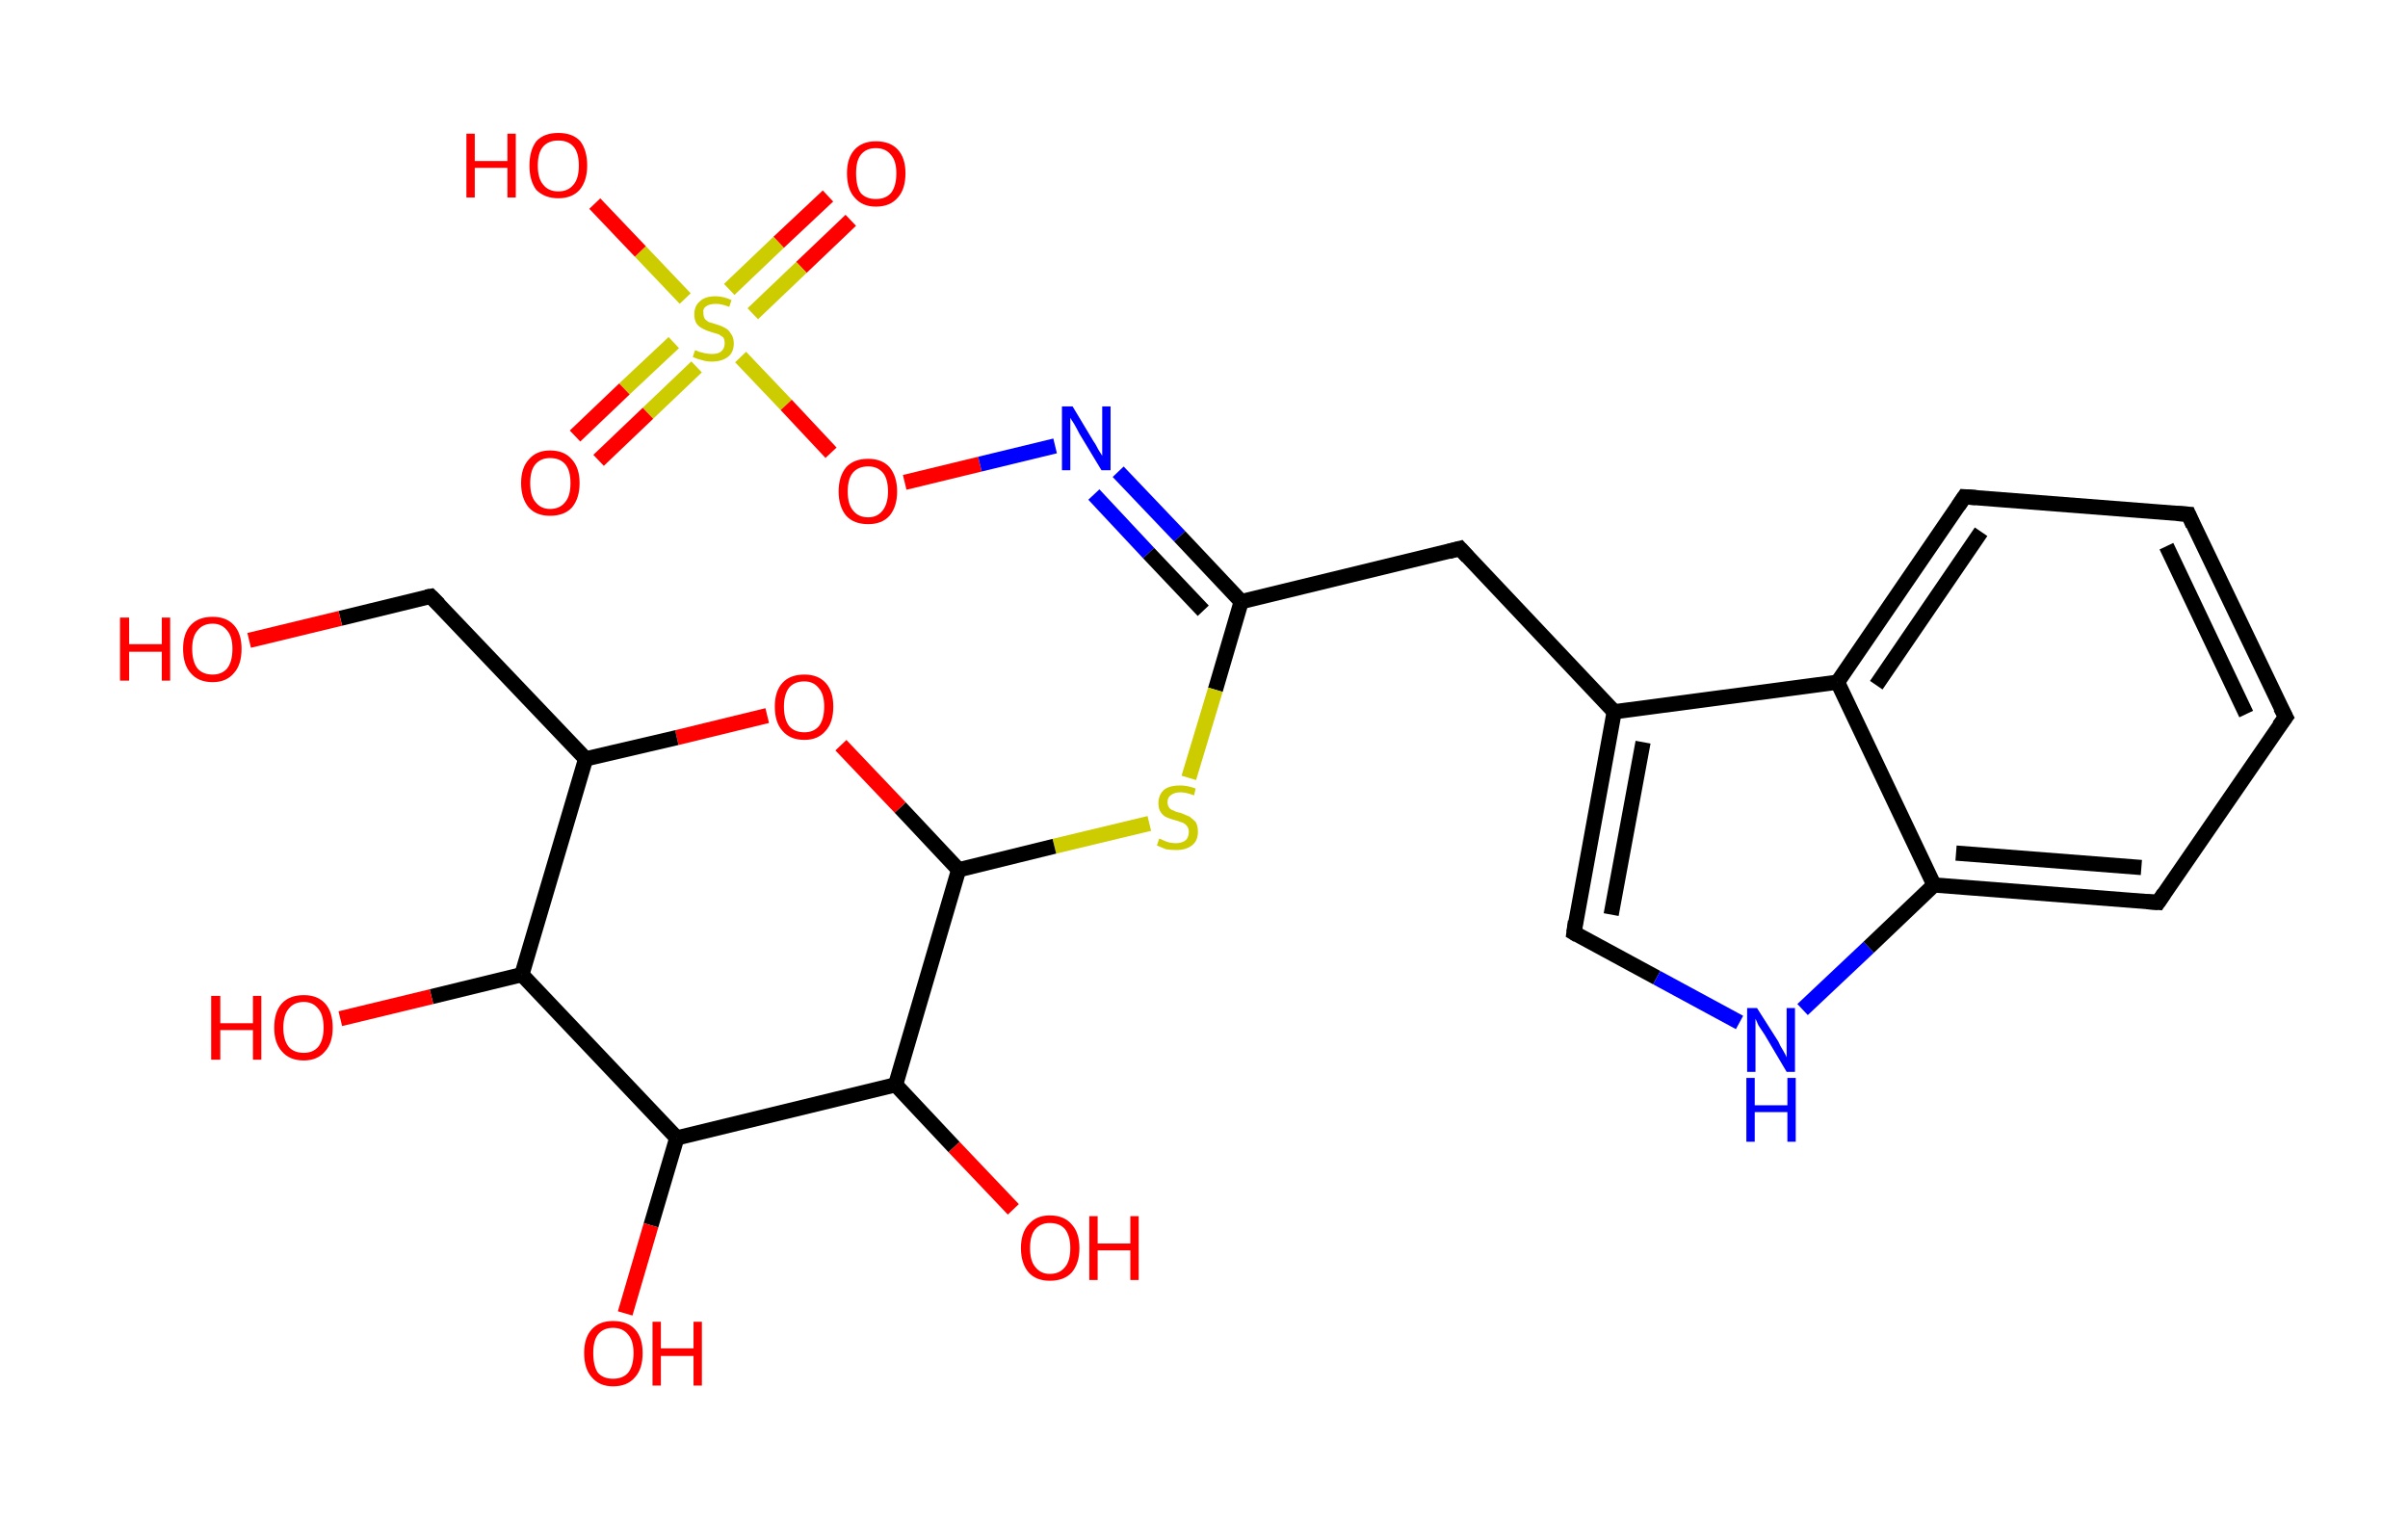 <?xml version='1.0' encoding='ASCII' standalone='yes'?>
<svg xmlns="http://www.w3.org/2000/svg" xmlns:rdkit="http://www.rdkit.org/xml" xmlns:xlink="http://www.w3.org/1999/xlink" version="1.1" baseProfile="full" xml:space="preserve" width="317px" height="200px" viewBox="0 0 317 200">
<!-- END OF HEADER -->
<rect style="opacity:1.0;fill:#FFFFFF;stroke:none" width="317.0" height="200.0" x="0.0" y="0.0"> </rect>
<path class="bond-0 atom-0 atom-1" d="M 112.0,29.0 L 105.5,35.2" style="fill:none;fill-rule:evenodd;stroke:#FF0000;stroke-width:2.0px;stroke-linecap:butt;stroke-linejoin:miter;stroke-opacity:1"/>
<path class="bond-0 atom-0 atom-1" d="M 105.5,35.2 L 99.1,41.3" style="fill:none;fill-rule:evenodd;stroke:#CCCC00;stroke-width:2.0px;stroke-linecap:butt;stroke-linejoin:miter;stroke-opacity:1"/>
<path class="bond-0 atom-0 atom-1" d="M 109.0,25.8 L 102.5,31.9" style="fill:none;fill-rule:evenodd;stroke:#FF0000;stroke-width:2.0px;stroke-linecap:butt;stroke-linejoin:miter;stroke-opacity:1"/>
<path class="bond-0 atom-0 atom-1" d="M 102.5,31.9 L 96.0,38.1" style="fill:none;fill-rule:evenodd;stroke:#CCCC00;stroke-width:2.0px;stroke-linecap:butt;stroke-linejoin:miter;stroke-opacity:1"/>
<path class="bond-1 atom-1 atom-2" d="M 88.7,45.1 L 82.2,51.2" style="fill:none;fill-rule:evenodd;stroke:#CCCC00;stroke-width:2.0px;stroke-linecap:butt;stroke-linejoin:miter;stroke-opacity:1"/>
<path class="bond-1 atom-1 atom-2" d="M 82.2,51.2 L 75.7,57.4" style="fill:none;fill-rule:evenodd;stroke:#FF0000;stroke-width:2.0px;stroke-linecap:butt;stroke-linejoin:miter;stroke-opacity:1"/>
<path class="bond-1 atom-1 atom-2" d="M 91.7,48.3 L 85.3,54.4" style="fill:none;fill-rule:evenodd;stroke:#CCCC00;stroke-width:2.0px;stroke-linecap:butt;stroke-linejoin:miter;stroke-opacity:1"/>
<path class="bond-1 atom-1 atom-2" d="M 85.3,54.4 L 78.8,60.6" style="fill:none;fill-rule:evenodd;stroke:#FF0000;stroke-width:2.0px;stroke-linecap:butt;stroke-linejoin:miter;stroke-opacity:1"/>
<path class="bond-2 atom-1 atom-3" d="M 90.2,39.3 L 84.3,33.1" style="fill:none;fill-rule:evenodd;stroke:#CCCC00;stroke-width:2.0px;stroke-linecap:butt;stroke-linejoin:miter;stroke-opacity:1"/>
<path class="bond-2 atom-1 atom-3" d="M 84.3,33.1 L 78.3,26.8" style="fill:none;fill-rule:evenodd;stroke:#FF0000;stroke-width:2.0px;stroke-linecap:butt;stroke-linejoin:miter;stroke-opacity:1"/>
<path class="bond-3 atom-1 atom-4" d="M 97.5,47.0 L 103.5,53.3" style="fill:none;fill-rule:evenodd;stroke:#CCCC00;stroke-width:2.0px;stroke-linecap:butt;stroke-linejoin:miter;stroke-opacity:1"/>
<path class="bond-3 atom-1 atom-4" d="M 103.5,53.3 L 109.4,59.6" style="fill:none;fill-rule:evenodd;stroke:#FF0000;stroke-width:2.0px;stroke-linecap:butt;stroke-linejoin:miter;stroke-opacity:1"/>
<path class="bond-4 atom-4 atom-5" d="M 119.1,63.5 L 129.0,61.1" style="fill:none;fill-rule:evenodd;stroke:#FF0000;stroke-width:2.0px;stroke-linecap:butt;stroke-linejoin:miter;stroke-opacity:1"/>
<path class="bond-4 atom-4 atom-5" d="M 129.0,61.1 L 138.9,58.7" style="fill:none;fill-rule:evenodd;stroke:#0000FF;stroke-width:2.0px;stroke-linecap:butt;stroke-linejoin:miter;stroke-opacity:1"/>
<path class="bond-5 atom-5 atom-6" d="M 147.2,62.1 L 155.3,70.6" style="fill:none;fill-rule:evenodd;stroke:#0000FF;stroke-width:2.0px;stroke-linecap:butt;stroke-linejoin:miter;stroke-opacity:1"/>
<path class="bond-5 atom-5 atom-6" d="M 155.3,70.6 L 163.4,79.2" style="fill:none;fill-rule:evenodd;stroke:#000000;stroke-width:2.0px;stroke-linecap:butt;stroke-linejoin:miter;stroke-opacity:1"/>
<path class="bond-5 atom-5 atom-6" d="M 144.0,65.1 L 151.2,72.8" style="fill:none;fill-rule:evenodd;stroke:#0000FF;stroke-width:2.0px;stroke-linecap:butt;stroke-linejoin:miter;stroke-opacity:1"/>
<path class="bond-5 atom-5 atom-6" d="M 151.2,72.8 L 158.4,80.4" style="fill:none;fill-rule:evenodd;stroke:#000000;stroke-width:2.0px;stroke-linecap:butt;stroke-linejoin:miter;stroke-opacity:1"/>
<path class="bond-6 atom-6 atom-7" d="M 163.4,79.2 L 192.2,72.2" style="fill:none;fill-rule:evenodd;stroke:#000000;stroke-width:2.0px;stroke-linecap:butt;stroke-linejoin:miter;stroke-opacity:1"/>
<path class="bond-7 atom-7 atom-8" d="M 192.2,72.2 L 212.5,93.7" style="fill:none;fill-rule:evenodd;stroke:#000000;stroke-width:2.0px;stroke-linecap:butt;stroke-linejoin:miter;stroke-opacity:1"/>
<path class="bond-8 atom-8 atom-9" d="M 212.5,93.7 L 207.2,122.8" style="fill:none;fill-rule:evenodd;stroke:#000000;stroke-width:2.0px;stroke-linecap:butt;stroke-linejoin:miter;stroke-opacity:1"/>
<path class="bond-8 atom-8 atom-9" d="M 216.3,97.7 L 212.1,120.4" style="fill:none;fill-rule:evenodd;stroke:#000000;stroke-width:2.0px;stroke-linecap:butt;stroke-linejoin:miter;stroke-opacity:1"/>
<path class="bond-9 atom-9 atom-10" d="M 207.2,122.8 L 218.1,128.7" style="fill:none;fill-rule:evenodd;stroke:#000000;stroke-width:2.0px;stroke-linecap:butt;stroke-linejoin:miter;stroke-opacity:1"/>
<path class="bond-9 atom-9 atom-10" d="M 218.1,128.7 L 229.0,134.6" style="fill:none;fill-rule:evenodd;stroke:#0000FF;stroke-width:2.0px;stroke-linecap:butt;stroke-linejoin:miter;stroke-opacity:1"/>
<path class="bond-10 atom-10 atom-11" d="M 237.3,132.9 L 246.0,124.7" style="fill:none;fill-rule:evenodd;stroke:#0000FF;stroke-width:2.0px;stroke-linecap:butt;stroke-linejoin:miter;stroke-opacity:1"/>
<path class="bond-10 atom-10 atom-11" d="M 246.0,124.7 L 254.6,116.5" style="fill:none;fill-rule:evenodd;stroke:#000000;stroke-width:2.0px;stroke-linecap:butt;stroke-linejoin:miter;stroke-opacity:1"/>
<path class="bond-11 atom-11 atom-12" d="M 254.6,116.5 L 284.1,118.8" style="fill:none;fill-rule:evenodd;stroke:#000000;stroke-width:2.0px;stroke-linecap:butt;stroke-linejoin:miter;stroke-opacity:1"/>
<path class="bond-11 atom-11 atom-12" d="M 257.5,112.3 L 281.9,114.2" style="fill:none;fill-rule:evenodd;stroke:#000000;stroke-width:2.0px;stroke-linecap:butt;stroke-linejoin:miter;stroke-opacity:1"/>
<path class="bond-12 atom-12 atom-13" d="M 284.1,118.8 L 300.9,94.4" style="fill:none;fill-rule:evenodd;stroke:#000000;stroke-width:2.0px;stroke-linecap:butt;stroke-linejoin:miter;stroke-opacity:1"/>
<path class="bond-13 atom-13 atom-14" d="M 300.9,94.4 L 288.1,67.7" style="fill:none;fill-rule:evenodd;stroke:#000000;stroke-width:2.0px;stroke-linecap:butt;stroke-linejoin:miter;stroke-opacity:1"/>
<path class="bond-13 atom-13 atom-14" d="M 295.7,94.0 L 285.2,71.9" style="fill:none;fill-rule:evenodd;stroke:#000000;stroke-width:2.0px;stroke-linecap:butt;stroke-linejoin:miter;stroke-opacity:1"/>
<path class="bond-14 atom-14 atom-15" d="M 288.1,67.7 L 258.6,65.4" style="fill:none;fill-rule:evenodd;stroke:#000000;stroke-width:2.0px;stroke-linecap:butt;stroke-linejoin:miter;stroke-opacity:1"/>
<path class="bond-15 atom-15 atom-16" d="M 258.6,65.4 L 241.9,89.8" style="fill:none;fill-rule:evenodd;stroke:#000000;stroke-width:2.0px;stroke-linecap:butt;stroke-linejoin:miter;stroke-opacity:1"/>
<path class="bond-15 atom-15 atom-16" d="M 260.8,70.0 L 247.0,90.2" style="fill:none;fill-rule:evenodd;stroke:#000000;stroke-width:2.0px;stroke-linecap:butt;stroke-linejoin:miter;stroke-opacity:1"/>
<path class="bond-16 atom-6 atom-17" d="M 163.4,79.2 L 160.0,90.8" style="fill:none;fill-rule:evenodd;stroke:#000000;stroke-width:2.0px;stroke-linecap:butt;stroke-linejoin:miter;stroke-opacity:1"/>
<path class="bond-16 atom-6 atom-17" d="M 160.0,90.8 L 156.5,102.4" style="fill:none;fill-rule:evenodd;stroke:#CCCC00;stroke-width:2.0px;stroke-linecap:butt;stroke-linejoin:miter;stroke-opacity:1"/>
<path class="bond-17 atom-17 atom-18" d="M 151.3,108.4 L 138.8,111.4" style="fill:none;fill-rule:evenodd;stroke:#CCCC00;stroke-width:2.0px;stroke-linecap:butt;stroke-linejoin:miter;stroke-opacity:1"/>
<path class="bond-17 atom-17 atom-18" d="M 138.8,111.4 L 126.2,114.5" style="fill:none;fill-rule:evenodd;stroke:#000000;stroke-width:2.0px;stroke-linecap:butt;stroke-linejoin:miter;stroke-opacity:1"/>
<path class="bond-18 atom-18 atom-19" d="M 126.2,114.5 L 118.5,106.3" style="fill:none;fill-rule:evenodd;stroke:#000000;stroke-width:2.0px;stroke-linecap:butt;stroke-linejoin:miter;stroke-opacity:1"/>
<path class="bond-18 atom-18 atom-19" d="M 118.5,106.3 L 110.7,98.1" style="fill:none;fill-rule:evenodd;stroke:#FF0000;stroke-width:2.0px;stroke-linecap:butt;stroke-linejoin:miter;stroke-opacity:1"/>
<path class="bond-19 atom-19 atom-20" d="M 101.0,94.2 L 89.1,97.1" style="fill:none;fill-rule:evenodd;stroke:#FF0000;stroke-width:2.0px;stroke-linecap:butt;stroke-linejoin:miter;stroke-opacity:1"/>
<path class="bond-19 atom-19 atom-20" d="M 89.1,97.1 L 77.1,99.9" style="fill:none;fill-rule:evenodd;stroke:#000000;stroke-width:2.0px;stroke-linecap:butt;stroke-linejoin:miter;stroke-opacity:1"/>
<path class="bond-20 atom-20 atom-21" d="M 77.1,99.9 L 56.7,78.5" style="fill:none;fill-rule:evenodd;stroke:#000000;stroke-width:2.0px;stroke-linecap:butt;stroke-linejoin:miter;stroke-opacity:1"/>
<path class="bond-21 atom-21 atom-22" d="M 56.7,78.5 L 44.8,81.4" style="fill:none;fill-rule:evenodd;stroke:#000000;stroke-width:2.0px;stroke-linecap:butt;stroke-linejoin:miter;stroke-opacity:1"/>
<path class="bond-21 atom-21 atom-22" d="M 44.8,81.4 L 32.8,84.3" style="fill:none;fill-rule:evenodd;stroke:#FF0000;stroke-width:2.0px;stroke-linecap:butt;stroke-linejoin:miter;stroke-opacity:1"/>
<path class="bond-22 atom-20 atom-23" d="M 77.1,99.9 L 68.7,128.3" style="fill:none;fill-rule:evenodd;stroke:#000000;stroke-width:2.0px;stroke-linecap:butt;stroke-linejoin:miter;stroke-opacity:1"/>
<path class="bond-23 atom-23 atom-24" d="M 68.7,128.3 L 56.8,131.2" style="fill:none;fill-rule:evenodd;stroke:#000000;stroke-width:2.0px;stroke-linecap:butt;stroke-linejoin:miter;stroke-opacity:1"/>
<path class="bond-23 atom-23 atom-24" d="M 56.8,131.2 L 44.8,134.1" style="fill:none;fill-rule:evenodd;stroke:#FF0000;stroke-width:2.0px;stroke-linecap:butt;stroke-linejoin:miter;stroke-opacity:1"/>
<path class="bond-24 atom-23 atom-25" d="M 68.7,128.3 L 89.1,149.8" style="fill:none;fill-rule:evenodd;stroke:#000000;stroke-width:2.0px;stroke-linecap:butt;stroke-linejoin:miter;stroke-opacity:1"/>
<path class="bond-25 atom-25 atom-26" d="M 89.1,149.8 L 85.7,161.3" style="fill:none;fill-rule:evenodd;stroke:#000000;stroke-width:2.0px;stroke-linecap:butt;stroke-linejoin:miter;stroke-opacity:1"/>
<path class="bond-25 atom-25 atom-26" d="M 85.7,161.3 L 82.3,172.9" style="fill:none;fill-rule:evenodd;stroke:#FF0000;stroke-width:2.0px;stroke-linecap:butt;stroke-linejoin:miter;stroke-opacity:1"/>
<path class="bond-26 atom-25 atom-27" d="M 89.1,149.8 L 117.9,142.8" style="fill:none;fill-rule:evenodd;stroke:#000000;stroke-width:2.0px;stroke-linecap:butt;stroke-linejoin:miter;stroke-opacity:1"/>
<path class="bond-27 atom-27 atom-28" d="M 117.9,142.8 L 125.6,151.0" style="fill:none;fill-rule:evenodd;stroke:#000000;stroke-width:2.0px;stroke-linecap:butt;stroke-linejoin:miter;stroke-opacity:1"/>
<path class="bond-27 atom-27 atom-28" d="M 125.6,151.0 L 133.4,159.2" style="fill:none;fill-rule:evenodd;stroke:#FF0000;stroke-width:2.0px;stroke-linecap:butt;stroke-linejoin:miter;stroke-opacity:1"/>
<path class="bond-28 atom-16 atom-8" d="M 241.9,89.8 L 212.5,93.7" style="fill:none;fill-rule:evenodd;stroke:#000000;stroke-width:2.0px;stroke-linecap:butt;stroke-linejoin:miter;stroke-opacity:1"/>
<path class="bond-29 atom-27 atom-18" d="M 117.9,142.8 L 126.2,114.5" style="fill:none;fill-rule:evenodd;stroke:#000000;stroke-width:2.0px;stroke-linecap:butt;stroke-linejoin:miter;stroke-opacity:1"/>
<path class="bond-30 atom-16 atom-11" d="M 241.9,89.8 L 254.6,116.5" style="fill:none;fill-rule:evenodd;stroke:#000000;stroke-width:2.0px;stroke-linecap:butt;stroke-linejoin:miter;stroke-opacity:1"/>
<path d="M 190.7,72.6 L 192.2,72.2 L 193.2,73.3" style="fill:none;stroke:#000000;stroke-width:2.0px;stroke-linecap:butt;stroke-linejoin:miter;stroke-opacity:1;"/>
<path d="M 207.4,121.3 L 207.2,122.8 L 207.7,123.1" style="fill:none;stroke:#000000;stroke-width:2.0px;stroke-linecap:butt;stroke-linejoin:miter;stroke-opacity:1;"/>
<path d="M 282.6,118.7 L 284.1,118.8 L 284.9,117.6" style="fill:none;stroke:#000000;stroke-width:2.0px;stroke-linecap:butt;stroke-linejoin:miter;stroke-opacity:1;"/>
<path d="M 300.0,95.6 L 300.9,94.4 L 300.2,93.1" style="fill:none;stroke:#000000;stroke-width:2.0px;stroke-linecap:butt;stroke-linejoin:miter;stroke-opacity:1;"/>
<path d="M 288.7,69.1 L 288.1,67.7 L 286.6,67.6" style="fill:none;stroke:#000000;stroke-width:2.0px;stroke-linecap:butt;stroke-linejoin:miter;stroke-opacity:1;"/>
<path d="M 260.1,65.5 L 258.6,65.4 L 257.8,66.6" style="fill:none;stroke:#000000;stroke-width:2.0px;stroke-linecap:butt;stroke-linejoin:miter;stroke-opacity:1;"/>
<path d="M 57.8,79.6 L 56.7,78.5 L 56.1,78.6" style="fill:none;stroke:#000000;stroke-width:2.0px;stroke-linecap:butt;stroke-linejoin:miter;stroke-opacity:1;"/>
<path class="atom-0" d="M 111.5 22.8 Q 111.5 20.8, 112.5 19.7 Q 113.5 18.6, 115.3 18.6 Q 117.2 18.6, 118.2 19.7 Q 119.2 20.8, 119.2 22.8 Q 119.2 24.9, 118.2 26.0 Q 117.2 27.2, 115.3 27.2 Q 113.5 27.2, 112.5 26.0 Q 111.5 24.9, 111.5 22.8 M 115.3 26.2 Q 116.6 26.2, 117.3 25.4 Q 118.0 24.5, 118.0 22.8 Q 118.0 21.2, 117.3 20.4 Q 116.6 19.5, 115.3 19.5 Q 114.0 19.5, 113.3 20.4 Q 112.7 21.2, 112.7 22.8 Q 112.7 24.5, 113.3 25.4 Q 114.0 26.2, 115.3 26.2 " fill="#FF0000"/>
<path class="atom-1" d="M 91.5 46.1 Q 91.6 46.1, 92.0 46.3 Q 92.4 46.4, 92.8 46.5 Q 93.3 46.6, 93.7 46.6 Q 94.5 46.6, 94.9 46.3 Q 95.4 45.9, 95.4 45.2 Q 95.4 44.7, 95.2 44.4 Q 94.9 44.2, 94.6 44.0 Q 94.2 43.9, 93.6 43.7 Q 92.9 43.5, 92.4 43.2 Q 92.0 43.0, 91.7 42.6 Q 91.4 42.1, 91.4 41.4 Q 91.4 40.3, 92.1 39.7 Q 92.8 39.0, 94.2 39.0 Q 95.2 39.0, 96.3 39.5 L 96.0 40.4 Q 95.0 40.0, 94.3 40.0 Q 93.4 40.0, 93.0 40.3 Q 92.5 40.6, 92.6 41.2 Q 92.6 41.7, 92.8 42.0 Q 93.0 42.2, 93.3 42.4 Q 93.7 42.5, 94.3 42.7 Q 95.0 42.9, 95.5 43.2 Q 95.9 43.4, 96.2 43.9 Q 96.6 44.4, 96.6 45.2 Q 96.6 46.4, 95.8 47.0 Q 95.0 47.6, 93.7 47.6 Q 93.0 47.6, 92.4 47.4 Q 91.9 47.3, 91.2 47.0 L 91.5 46.1 " fill="#CCCC00"/>
<path class="atom-2" d="M 68.6 63.6 Q 68.6 61.6, 69.6 60.5 Q 70.6 59.3, 72.4 59.3 Q 74.3 59.3, 75.3 60.5 Q 76.3 61.6, 76.3 63.6 Q 76.3 65.6, 75.3 66.8 Q 74.3 67.9, 72.4 67.9 Q 70.6 67.9, 69.6 66.8 Q 68.6 65.6, 68.6 63.6 M 72.4 67.0 Q 73.7 67.0, 74.4 66.1 Q 75.1 65.3, 75.1 63.6 Q 75.1 61.9, 74.4 61.1 Q 73.7 60.3, 72.4 60.3 Q 71.2 60.3, 70.5 61.1 Q 69.8 61.9, 69.8 63.6 Q 69.8 65.3, 70.5 66.1 Q 71.2 67.0, 72.4 67.0 " fill="#FF0000"/>
<path class="atom-3" d="M 61.4 17.6 L 62.5 17.6 L 62.5 21.2 L 66.8 21.2 L 66.8 17.6 L 67.9 17.6 L 67.9 26.0 L 66.8 26.0 L 66.8 22.1 L 62.5 22.1 L 62.5 26.0 L 61.4 26.0 L 61.4 17.6 " fill="#FF0000"/>
<path class="atom-3" d="M 69.7 21.8 Q 69.7 19.8, 70.6 18.6 Q 71.6 17.5, 73.5 17.5 Q 75.4 17.5, 76.4 18.6 Q 77.3 19.8, 77.3 21.8 Q 77.3 23.8, 76.3 25.0 Q 75.3 26.1, 73.5 26.1 Q 71.7 26.1, 70.6 25.0 Q 69.7 23.8, 69.7 21.8 M 73.5 25.2 Q 74.8 25.2, 75.5 24.3 Q 76.2 23.5, 76.2 21.8 Q 76.2 20.1, 75.5 19.3 Q 74.8 18.5, 73.5 18.5 Q 72.2 18.5, 71.5 19.3 Q 70.8 20.1, 70.8 21.8 Q 70.8 23.5, 71.5 24.3 Q 72.2 25.2, 73.5 25.2 " fill="#FF0000"/>
<path class="atom-4" d="M 110.4 64.7 Q 110.4 62.7, 111.4 61.5 Q 112.4 60.4, 114.3 60.4 Q 116.1 60.4, 117.1 61.5 Q 118.1 62.7, 118.1 64.7 Q 118.1 66.7, 117.1 67.9 Q 116.1 69.0, 114.3 69.0 Q 112.4 69.0, 111.4 67.9 Q 110.4 66.7, 110.4 64.7 M 114.3 68.1 Q 115.5 68.1, 116.2 67.2 Q 116.9 66.3, 116.9 64.7 Q 116.9 63.0, 116.2 62.2 Q 115.5 61.4, 114.3 61.4 Q 113.0 61.4, 112.3 62.2 Q 111.6 63.0, 111.6 64.7 Q 111.6 66.4, 112.3 67.2 Q 113.0 68.1, 114.3 68.1 " fill="#FF0000"/>
<path class="atom-5" d="M 141.2 53.5 L 143.9 58.0 Q 144.2 58.4, 144.6 59.2 Q 145.1 60.0, 145.1 60.0 L 145.1 53.5 L 146.2 53.5 L 146.2 61.9 L 145.0 61.9 L 142.1 57.1 Q 141.8 56.5, 141.4 55.8 Q 141.0 55.2, 140.9 55.0 L 140.9 61.9 L 139.8 61.9 L 139.8 53.5 L 141.2 53.5 " fill="#0000FF"/>
<path class="atom-10" d="M 231.3 132.7 L 234.1 137.1 Q 234.3 137.6, 234.8 138.4 Q 235.2 139.1, 235.2 139.2 L 235.2 132.7 L 236.3 132.7 L 236.3 141.1 L 235.2 141.1 L 232.3 136.2 Q 231.9 135.6, 231.5 135.0 Q 231.2 134.3, 231.1 134.1 L 231.1 141.1 L 230.0 141.1 L 230.0 132.7 L 231.3 132.7 " fill="#0000FF"/>
<path class="atom-10" d="M 229.9 141.9 L 231.0 141.9 L 231.0 145.5 L 235.3 145.5 L 235.3 141.9 L 236.4 141.9 L 236.4 150.3 L 235.3 150.3 L 235.3 146.4 L 231.0 146.4 L 231.0 150.3 L 229.9 150.3 L 229.9 141.9 " fill="#0000FF"/>
<path class="atom-17" d="M 152.6 110.4 Q 152.7 110.4, 153.1 110.6 Q 153.5 110.8, 153.9 110.9 Q 154.4 111.0, 154.8 111.0 Q 155.6 111.0, 156.1 110.6 Q 156.5 110.2, 156.5 109.5 Q 156.5 109.1, 156.3 108.8 Q 156.1 108.5, 155.7 108.3 Q 155.4 108.2, 154.8 108.0 Q 154.0 107.8, 153.6 107.6 Q 153.1 107.4, 152.8 106.9 Q 152.5 106.5, 152.5 105.7 Q 152.5 104.7, 153.2 104.0 Q 153.9 103.4, 155.4 103.4 Q 156.3 103.4, 157.4 103.8 L 157.2 104.7 Q 156.1 104.3, 155.4 104.3 Q 154.6 104.3, 154.1 104.7 Q 153.7 105.0, 153.7 105.6 Q 153.7 106.0, 153.9 106.3 Q 154.1 106.6, 154.5 106.7 Q 154.8 106.9, 155.4 107.0 Q 156.1 107.3, 156.6 107.5 Q 157.0 107.8, 157.4 108.2 Q 157.7 108.7, 157.7 109.5 Q 157.7 110.7, 156.9 111.3 Q 156.1 111.9, 154.9 111.9 Q 154.1 111.9, 153.5 111.8 Q 153.0 111.6, 152.3 111.3 L 152.6 110.4 " fill="#CCCC00"/>
<path class="atom-19" d="M 102.0 93.0 Q 102.0 91.0, 103.0 89.9 Q 104.0 88.8, 105.9 88.8 Q 107.7 88.8, 108.7 89.9 Q 109.7 91.0, 109.7 93.0 Q 109.7 95.1, 108.7 96.2 Q 107.7 97.4, 105.9 97.4 Q 104.0 97.4, 103.0 96.2 Q 102.0 95.1, 102.0 93.0 M 105.9 96.4 Q 107.1 96.4, 107.8 95.6 Q 108.5 94.7, 108.5 93.0 Q 108.5 91.4, 107.8 90.6 Q 107.1 89.7, 105.9 89.7 Q 104.6 89.7, 103.9 90.5 Q 103.2 91.4, 103.2 93.0 Q 103.2 94.7, 103.9 95.6 Q 104.6 96.4, 105.9 96.4 " fill="#FF0000"/>
<path class="atom-22" d="M 15.8 81.3 L 17.0 81.3 L 17.0 84.8 L 21.3 84.8 L 21.3 81.3 L 22.4 81.3 L 22.4 89.6 L 21.3 89.6 L 21.3 85.8 L 17.0 85.8 L 17.0 89.6 L 15.8 89.6 L 15.8 81.3 " fill="#FF0000"/>
<path class="atom-22" d="M 24.1 85.4 Q 24.1 83.4, 25.1 82.3 Q 26.1 81.2, 28.0 81.2 Q 29.8 81.2, 30.8 82.3 Q 31.8 83.4, 31.8 85.4 Q 31.8 87.5, 30.8 88.6 Q 29.8 89.8, 28.0 89.8 Q 26.1 89.8, 25.1 88.6 Q 24.1 87.5, 24.1 85.4 M 28.0 88.8 Q 29.2 88.8, 29.9 88.0 Q 30.6 87.1, 30.6 85.4 Q 30.6 83.8, 29.9 83.0 Q 29.2 82.1, 28.0 82.1 Q 26.7 82.1, 26.0 83.0 Q 25.3 83.8, 25.3 85.4 Q 25.3 87.1, 26.0 88.0 Q 26.7 88.8, 28.0 88.8 " fill="#FF0000"/>
<path class="atom-24" d="M 27.8 131.1 L 29.0 131.1 L 29.0 134.7 L 33.3 134.7 L 33.3 131.1 L 34.4 131.1 L 34.4 139.5 L 33.3 139.5 L 33.3 135.6 L 29.0 135.6 L 29.0 139.5 L 27.8 139.5 L 27.8 131.1 " fill="#FF0000"/>
<path class="atom-24" d="M 36.1 135.3 Q 36.1 133.2, 37.1 132.1 Q 38.1 131.0, 40.0 131.0 Q 41.8 131.0, 42.8 132.1 Q 43.8 133.2, 43.8 135.3 Q 43.8 137.3, 42.8 138.4 Q 41.8 139.6, 40.0 139.6 Q 38.1 139.6, 37.1 138.4 Q 36.1 137.3, 36.1 135.3 M 40.0 138.6 Q 41.2 138.6, 41.9 137.8 Q 42.6 136.9, 42.6 135.3 Q 42.6 133.6, 41.9 132.8 Q 41.2 131.9, 40.0 131.9 Q 38.7 131.9, 38.0 132.8 Q 37.3 133.6, 37.3 135.3 Q 37.3 136.9, 38.0 137.8 Q 38.7 138.6, 40.0 138.6 " fill="#FF0000"/>
<path class="atom-26" d="M 76.9 178.1 Q 76.9 176.1, 77.9 175.0 Q 78.9 173.9, 80.7 173.9 Q 82.6 173.9, 83.6 175.0 Q 84.6 176.1, 84.6 178.1 Q 84.6 180.2, 83.6 181.3 Q 82.6 182.5, 80.7 182.5 Q 78.9 182.5, 77.9 181.3 Q 76.9 180.2, 76.9 178.1 M 80.7 181.5 Q 82.0 181.5, 82.7 180.7 Q 83.4 179.8, 83.4 178.1 Q 83.4 176.5, 82.7 175.7 Q 82.0 174.8, 80.7 174.8 Q 79.4 174.8, 78.7 175.7 Q 78.1 176.5, 78.1 178.1 Q 78.1 179.8, 78.7 180.7 Q 79.4 181.5, 80.7 181.5 " fill="#FF0000"/>
<path class="atom-26" d="M 85.9 174.0 L 87.0 174.0 L 87.0 177.5 L 91.3 177.5 L 91.3 174.0 L 92.4 174.0 L 92.4 182.4 L 91.3 182.4 L 91.3 178.5 L 87.0 178.5 L 87.0 182.4 L 85.9 182.4 L 85.9 174.0 " fill="#FF0000"/>
<path class="atom-28" d="M 134.4 164.3 Q 134.4 162.3, 135.4 161.2 Q 136.4 160.0, 138.2 160.0 Q 140.1 160.0, 141.1 161.2 Q 142.1 162.3, 142.1 164.3 Q 142.1 166.3, 141.1 167.5 Q 140.1 168.6, 138.2 168.6 Q 136.4 168.6, 135.4 167.5 Q 134.4 166.3, 134.4 164.3 M 138.2 167.7 Q 139.5 167.7, 140.2 166.8 Q 140.9 166.0, 140.9 164.3 Q 140.9 162.7, 140.2 161.8 Q 139.5 161.0, 138.2 161.0 Q 137.0 161.0, 136.3 161.8 Q 135.6 162.6, 135.6 164.3 Q 135.6 166.0, 136.3 166.8 Q 137.0 167.7, 138.2 167.7 " fill="#FF0000"/>
<path class="atom-28" d="M 143.4 160.1 L 144.5 160.1 L 144.5 163.7 L 148.8 163.7 L 148.8 160.1 L 149.9 160.1 L 149.9 168.5 L 148.8 168.5 L 148.8 164.6 L 144.5 164.6 L 144.5 168.5 L 143.4 168.5 L 143.4 160.1 " fill="#FF0000"/>
</svg>
